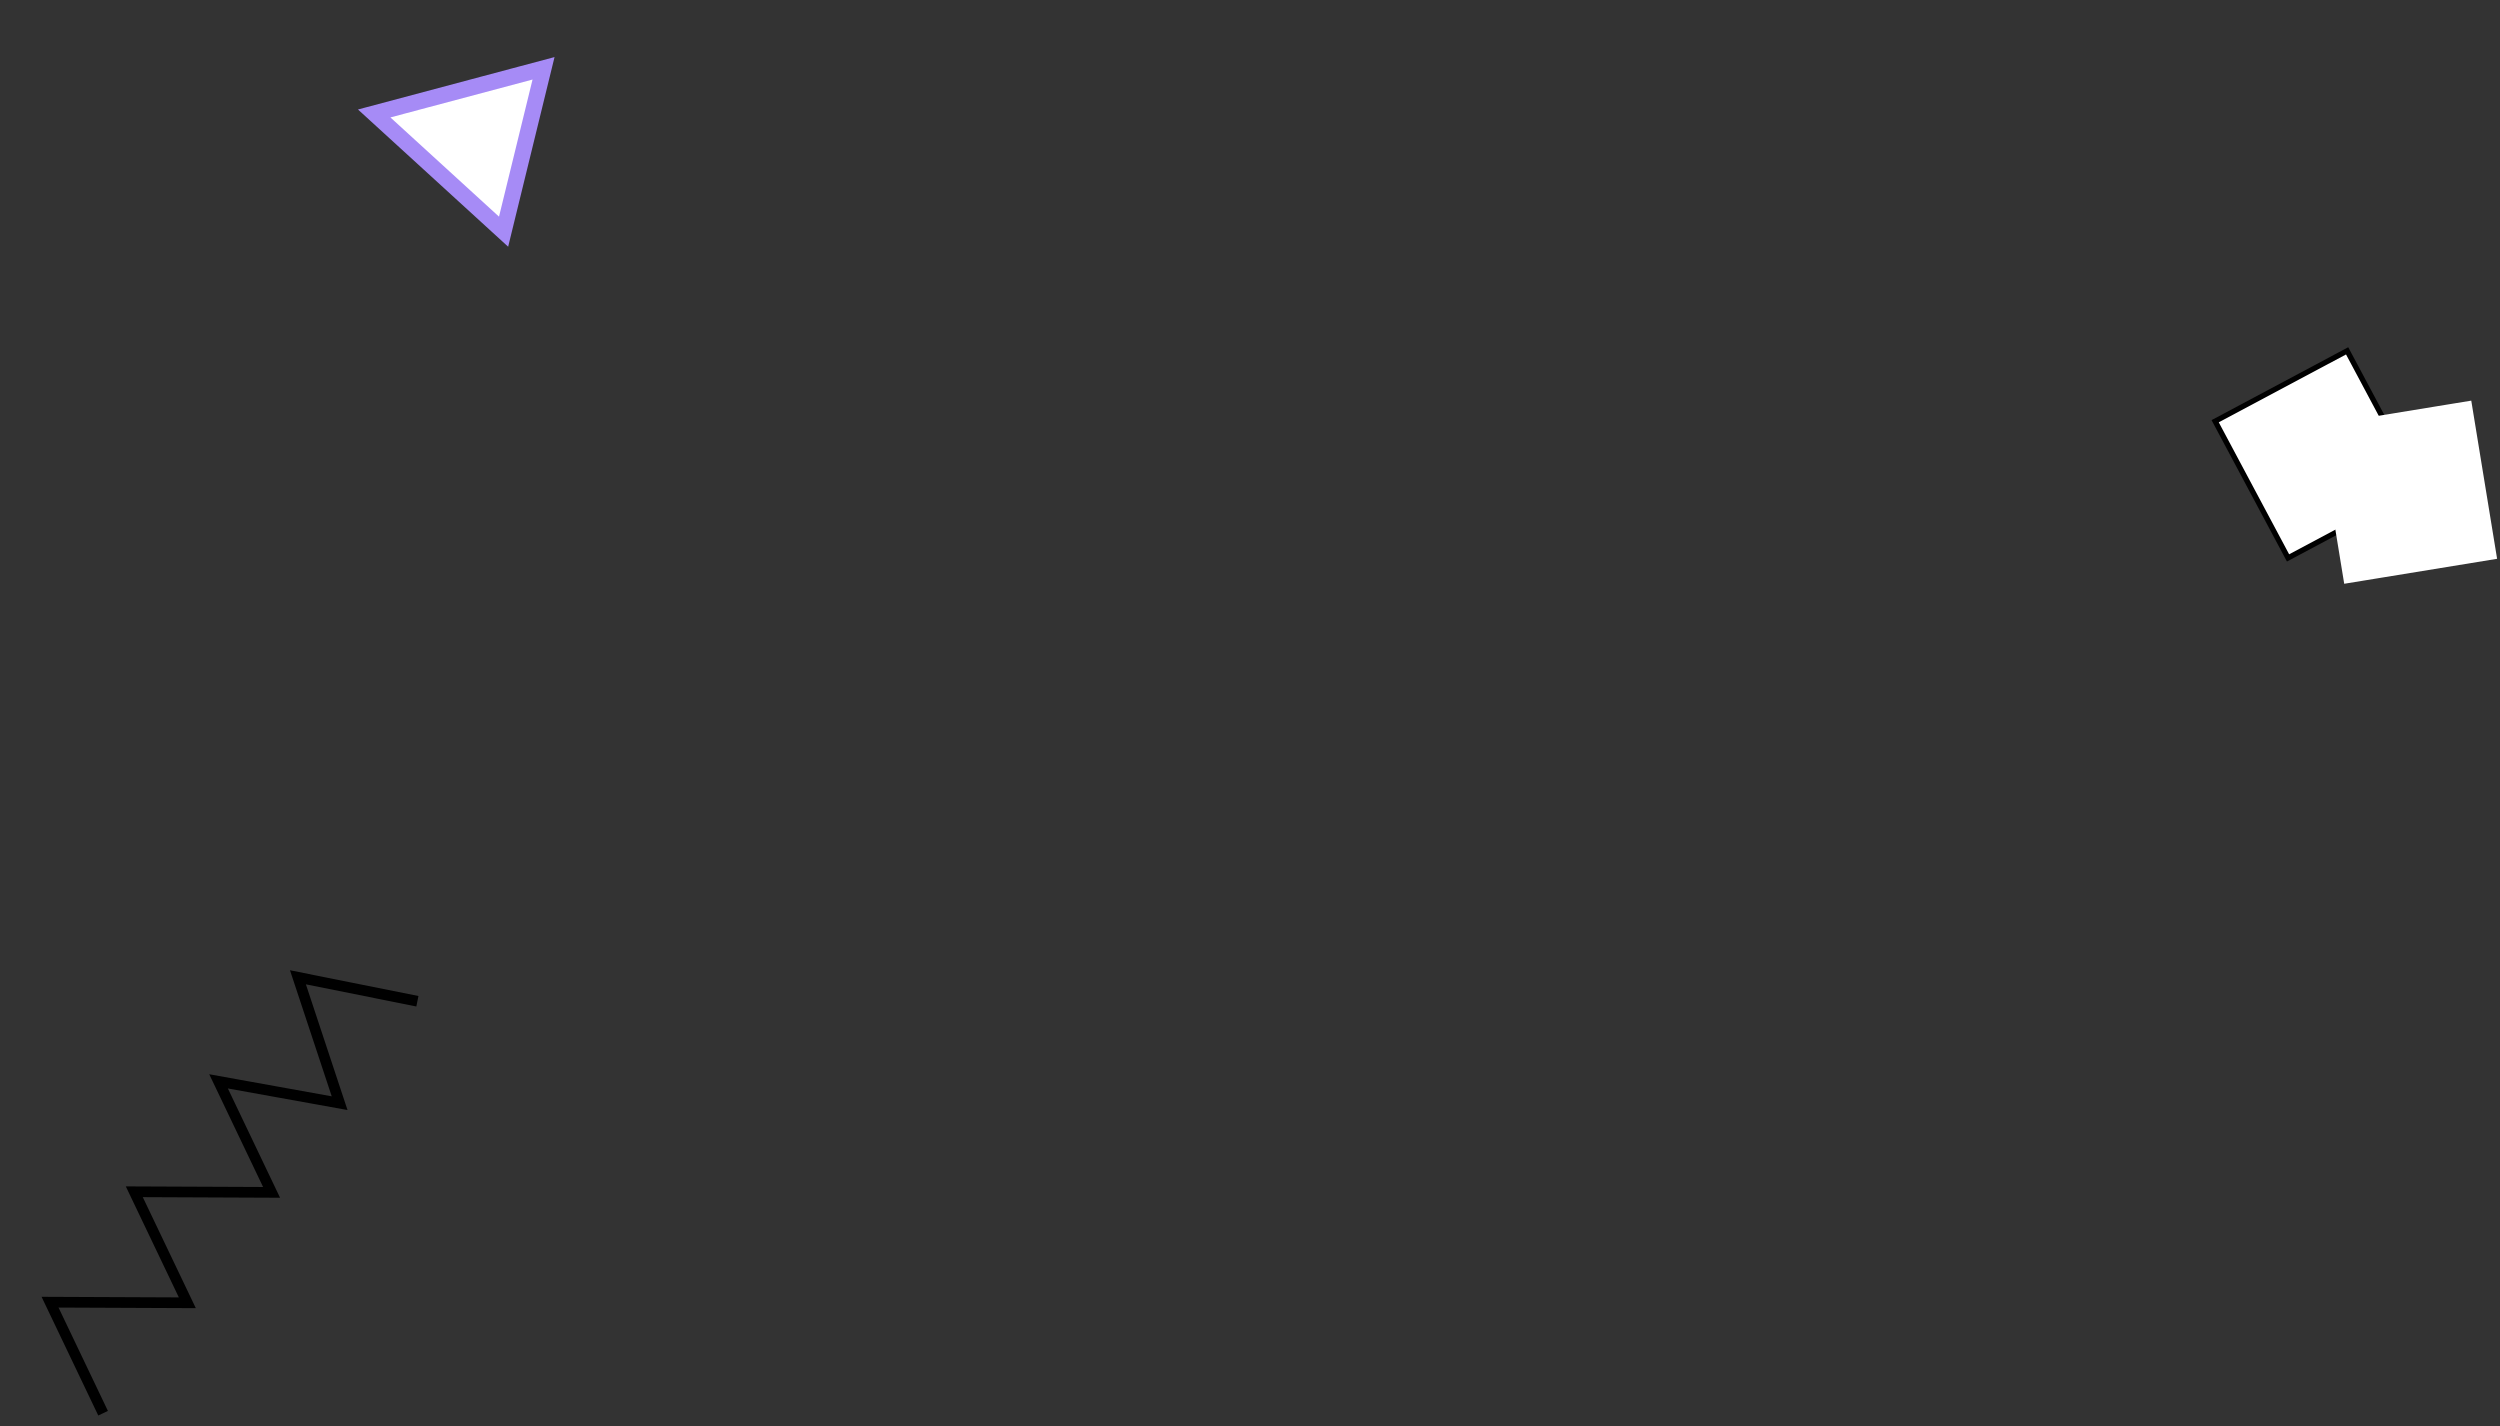 <svg width="468" height="267" viewBox="0 0 468 267" fill="none" xmlns="http://www.w3.org/2000/svg">
<rect x="0" y="0" width="468" height="267" fill="#333333" stroke="none"/>
<path d="M94.27 43.371L70.049 21.239L101.751 12.785L94.27 43.371Z" fill="white" stroke="#A68BF6" stroke-width="3"/>
<path d="M19.298 264.552L9.369 243.769L35.069 243.881L25.14 223.099L50.84 223.211L40.911 202.428L63.578 206.515L55.773 182.95L78.136 187.435" stroke="black" stroke-width="2"/>
<rect x="414.676" y="78.852" width="28" height="29" transform="rotate(-28.069 414.676 78.852)" fill="white" stroke="black"/>
<rect x="434.574" y="80.088" width="28" height="29" transform="rotate(-9.278 434.574 80.088)" fill="white" stroke="white"/>
</svg>
